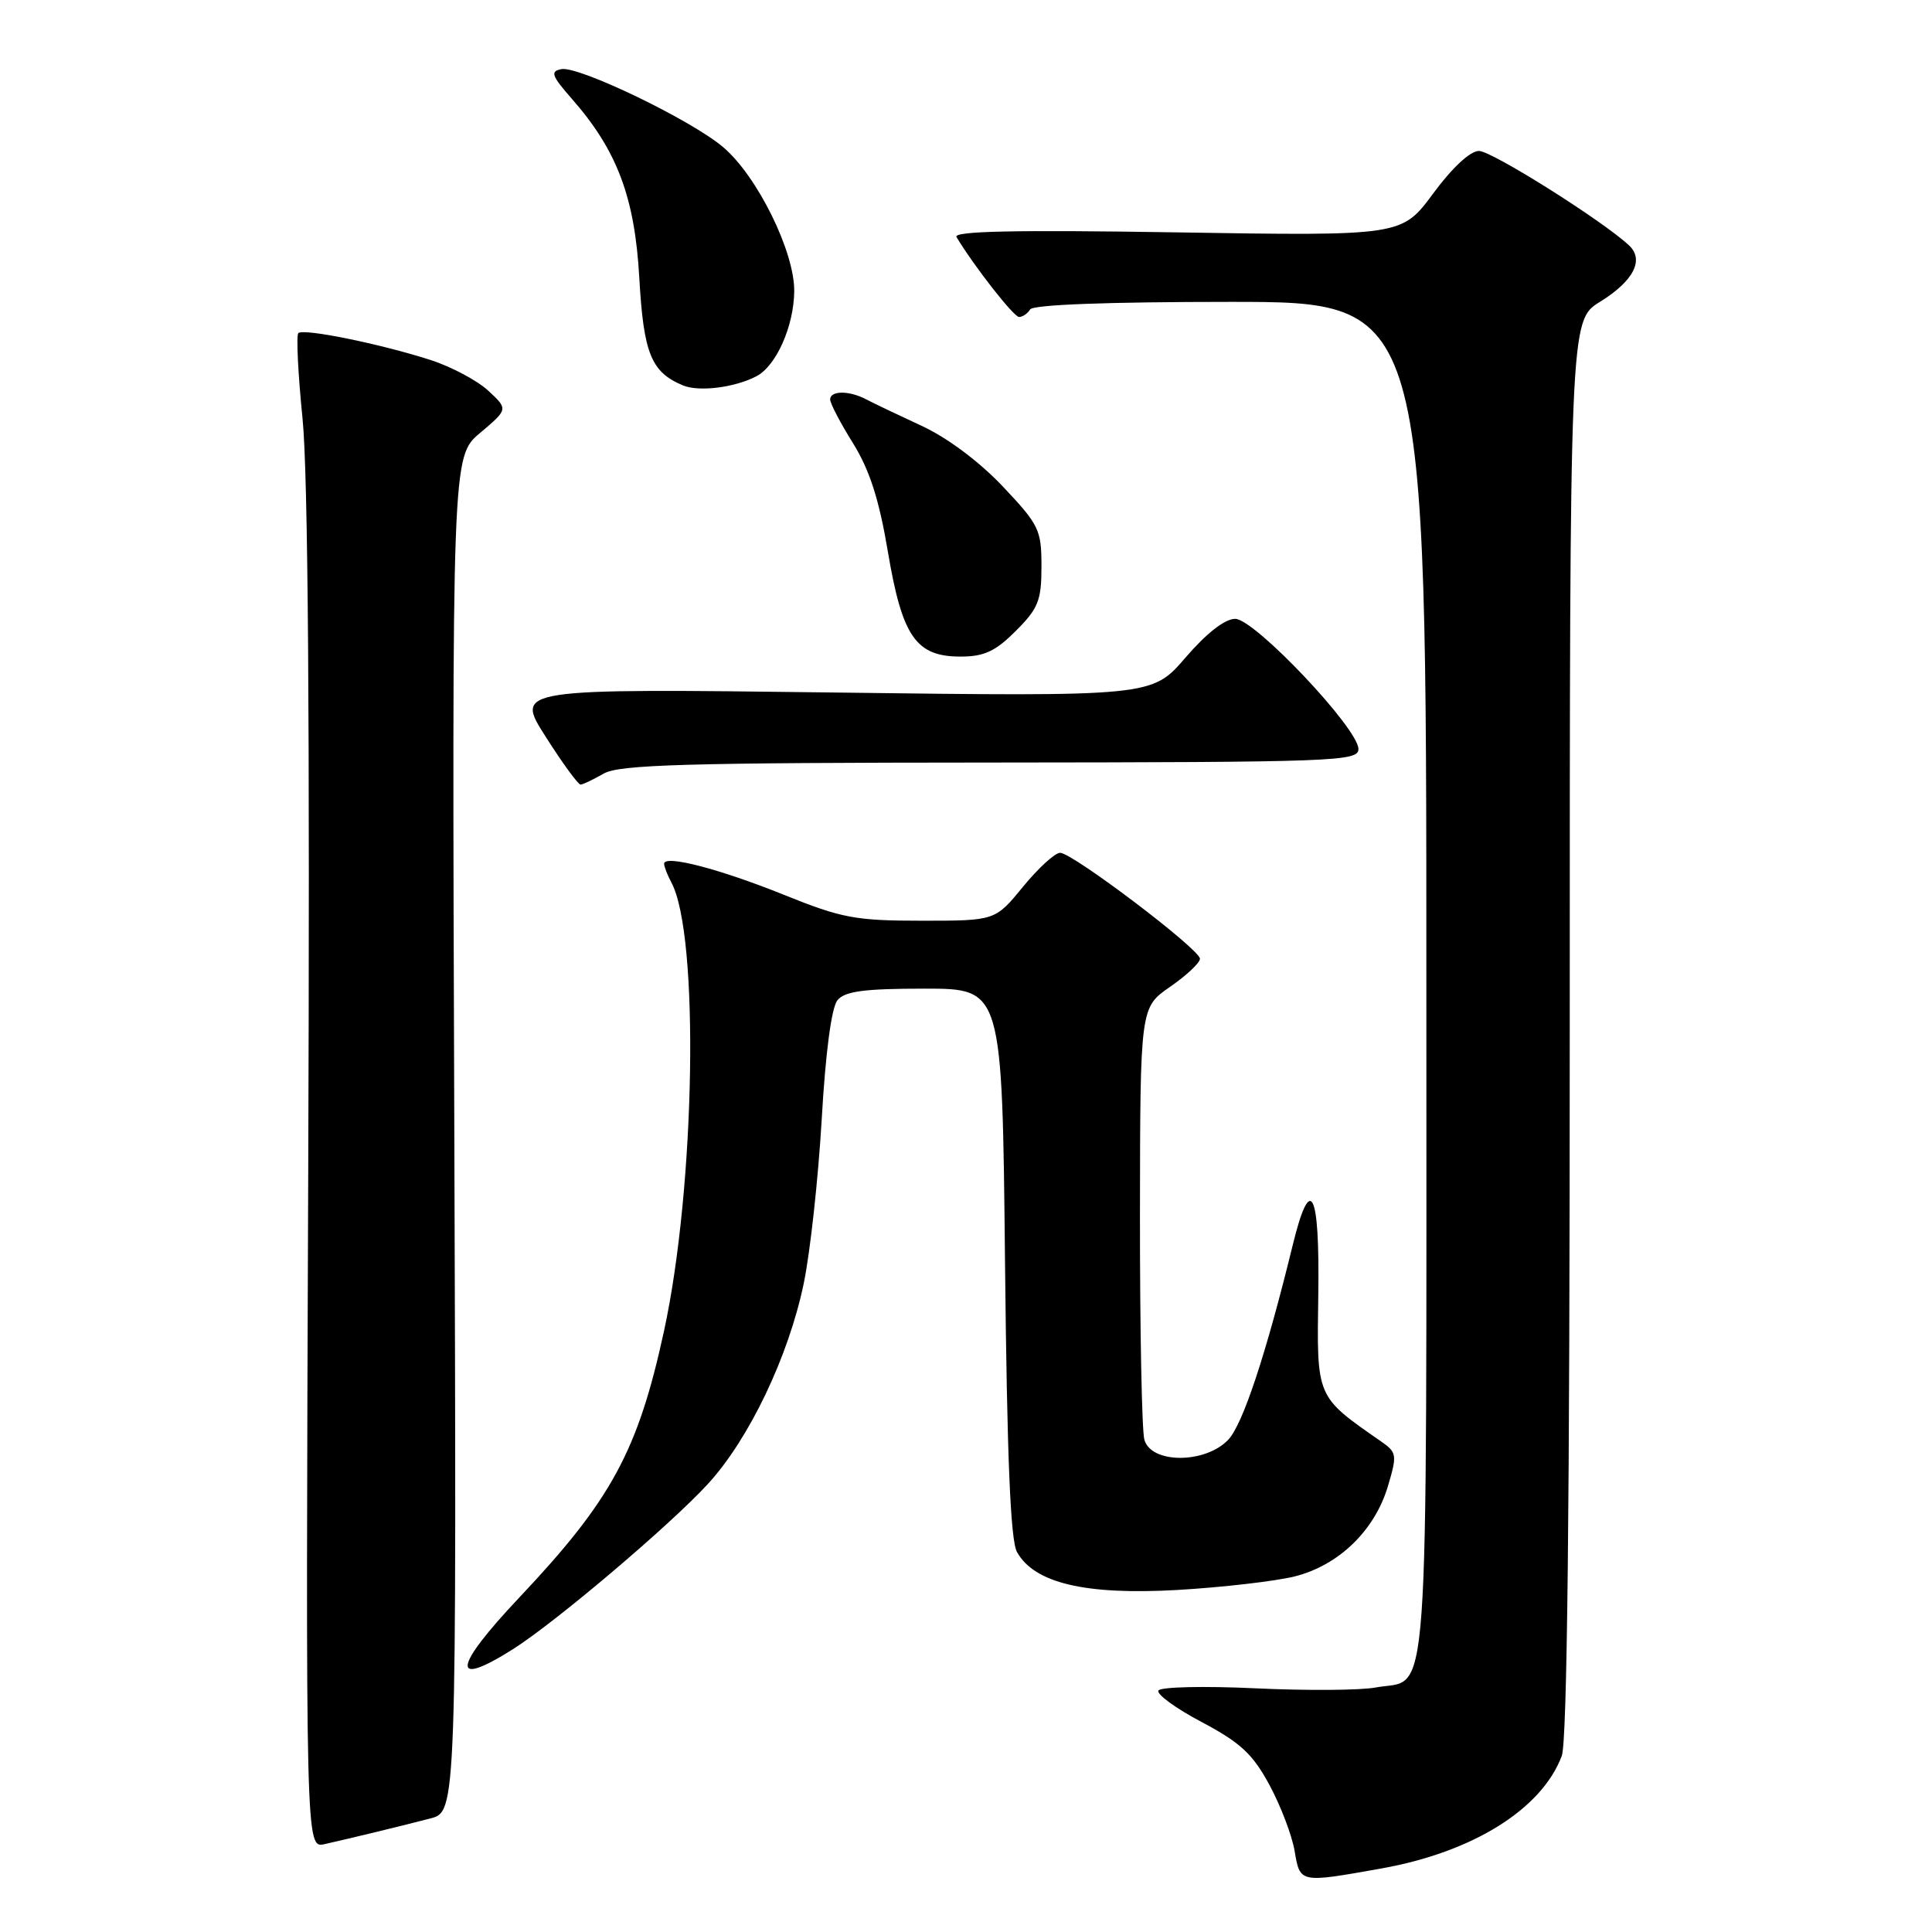 <?xml version="1.0" encoding="UTF-8" standalone="no"?>
<!DOCTYPE svg PUBLIC "-//W3C//DTD SVG 1.1//EN" "http://www.w3.org/Graphics/SVG/1.1/DTD/svg11.dtd" >
<svg xmlns="http://www.w3.org/2000/svg" xmlns:xlink="http://www.w3.org/1999/xlink" version="1.1" viewBox="0 0 256 256">
 <g >
 <path fill="currentColor"
d=" M 183.05 247.58 C 195.15 245.42 204.27 239.74 206.94 232.68 C 207.66 230.77 208.00 199.94 208.00 136.17 C 208.00 42.47 208.00 42.47 212.01 39.99 C 216.46 37.24 217.91 34.43 215.85 32.51 C 212.35 29.24 197.67 20.00 195.97 20.00 C 194.81 20.00 192.43 22.21 189.90 25.64 C 185.74 31.27 185.74 31.27 155.91 30.79 C 134.49 30.45 126.26 30.62 126.74 31.41 C 129.11 35.34 134.33 42.00 135.03 42.00 C 135.50 42.00 136.16 41.55 136.50 41.00 C 136.89 40.37 146.84 40.00 163.06 40.00 C 189.00 40.00 189.00 40.00 189.00 129.93 C 189.00 229.70 189.53 222.25 182.29 223.60 C 180.29 223.98 173.12 224.03 166.35 223.71 C 159.58 223.39 153.80 223.52 153.50 224.00 C 153.21 224.48 155.78 226.36 159.23 228.18 C 164.36 230.90 165.99 232.41 168.20 236.50 C 169.69 239.25 171.19 243.19 171.54 245.25 C 172.27 249.54 172.17 249.52 183.05 247.58 Z  M 49.50 242.83 C 51.70 242.30 55.08 241.46 57.00 240.96 C 60.50 240.06 60.50 240.06 60.20 150.28 C 59.89 60.50 59.89 60.50 63.62 57.36 C 67.34 54.22 67.34 54.22 64.70 51.77 C 63.24 50.42 59.80 48.59 57.05 47.70 C 50.40 45.56 40.19 43.48 39.53 44.14 C 39.24 44.43 39.49 49.54 40.09 55.49 C 40.82 62.71 41.07 96.03 40.84 155.61 C 40.50 244.91 40.50 244.91 43.00 244.36 C 44.38 244.05 47.30 243.36 49.50 242.83 Z  M 67.93 218.55 C 73.60 214.97 88.82 202.07 93.83 196.60 C 99.26 190.67 104.49 179.73 106.50 170.06 C 107.35 165.97 108.42 156.20 108.88 148.34 C 109.39 139.40 110.18 133.49 110.97 132.53 C 111.96 131.34 114.51 131.00 122.52 131.00 C 132.80 131.00 132.80 131.00 133.17 167.25 C 133.44 193.21 133.89 204.11 134.76 205.66 C 137.07 209.78 143.82 211.37 155.99 210.68 C 162.00 210.33 169.00 209.52 171.57 208.88 C 177.39 207.41 182.14 202.82 183.90 196.95 C 185.14 192.79 185.09 192.46 183.03 191.02 C 174.34 184.97 174.48 185.31 174.68 171.51 C 174.88 157.66 173.64 155.33 171.27 165.07 C 167.77 179.39 164.69 188.70 162.77 190.75 C 159.73 193.98 152.50 193.98 151.63 190.75 C 151.30 189.51 151.04 176.12 151.05 161.00 C 151.08 133.50 151.08 133.50 155.04 130.76 C 157.22 129.25 159.00 127.58 159.00 127.04 C 159.00 125.79 142.11 113.00 140.47 113.00 C 139.79 113.00 137.58 115.03 135.55 117.50 C 131.87 122.00 131.87 122.00 122.13 122.00 C 113.37 122.00 111.54 121.66 103.93 118.59 C 95.35 115.13 88.00 113.22 88.00 114.45 C 88.00 114.83 88.43 115.94 88.96 116.93 C 92.69 123.89 92.14 157.21 87.99 176.34 C 84.53 192.28 81.02 198.75 68.79 211.70 C 60.02 221.00 59.67 223.76 67.93 218.55 Z  M 80.00 102.50 C 82.07 101.32 90.87 101.06 131.25 101.04 C 177.00 101.00 180.00 100.89 180.00 99.25 C 179.99 96.53 166.24 82.00 163.67 82.00 C 162.30 82.00 159.87 83.90 157.07 87.15 C 152.63 92.30 152.63 92.30 110.43 91.76 C 68.22 91.23 68.22 91.23 72.30 97.61 C 74.53 101.13 76.62 103.98 76.93 103.96 C 77.25 103.95 78.62 103.29 80.00 102.50 Z  M 134.60 83.60 C 137.59 80.61 138.00 79.57 138.00 75.04 C 138.00 70.20 137.68 69.54 132.86 64.44 C 129.75 61.16 125.50 57.98 122.11 56.42 C 119.02 54.99 115.72 53.42 114.76 52.91 C 112.52 51.73 110.00 51.74 110.00 52.93 C 110.00 53.45 111.36 56.06 113.03 58.73 C 115.23 62.28 116.48 66.17 117.64 73.05 C 119.54 84.37 121.36 87.00 127.27 87.00 C 130.41 87.00 131.89 86.31 134.60 83.60 Z  M 100.24 49.85 C 102.85 48.48 105.18 43.26 105.24 38.62 C 105.31 33.39 100.34 23.31 95.80 19.48 C 91.55 15.88 76.68 8.72 74.39 9.16 C 72.88 9.45 73.08 10.02 75.77 13.09 C 81.77 19.92 84.11 26.13 84.71 36.81 C 85.28 46.86 86.28 49.31 90.50 51.07 C 92.63 51.95 97.36 51.36 100.24 49.85 Z "/>
</g>
</svg>